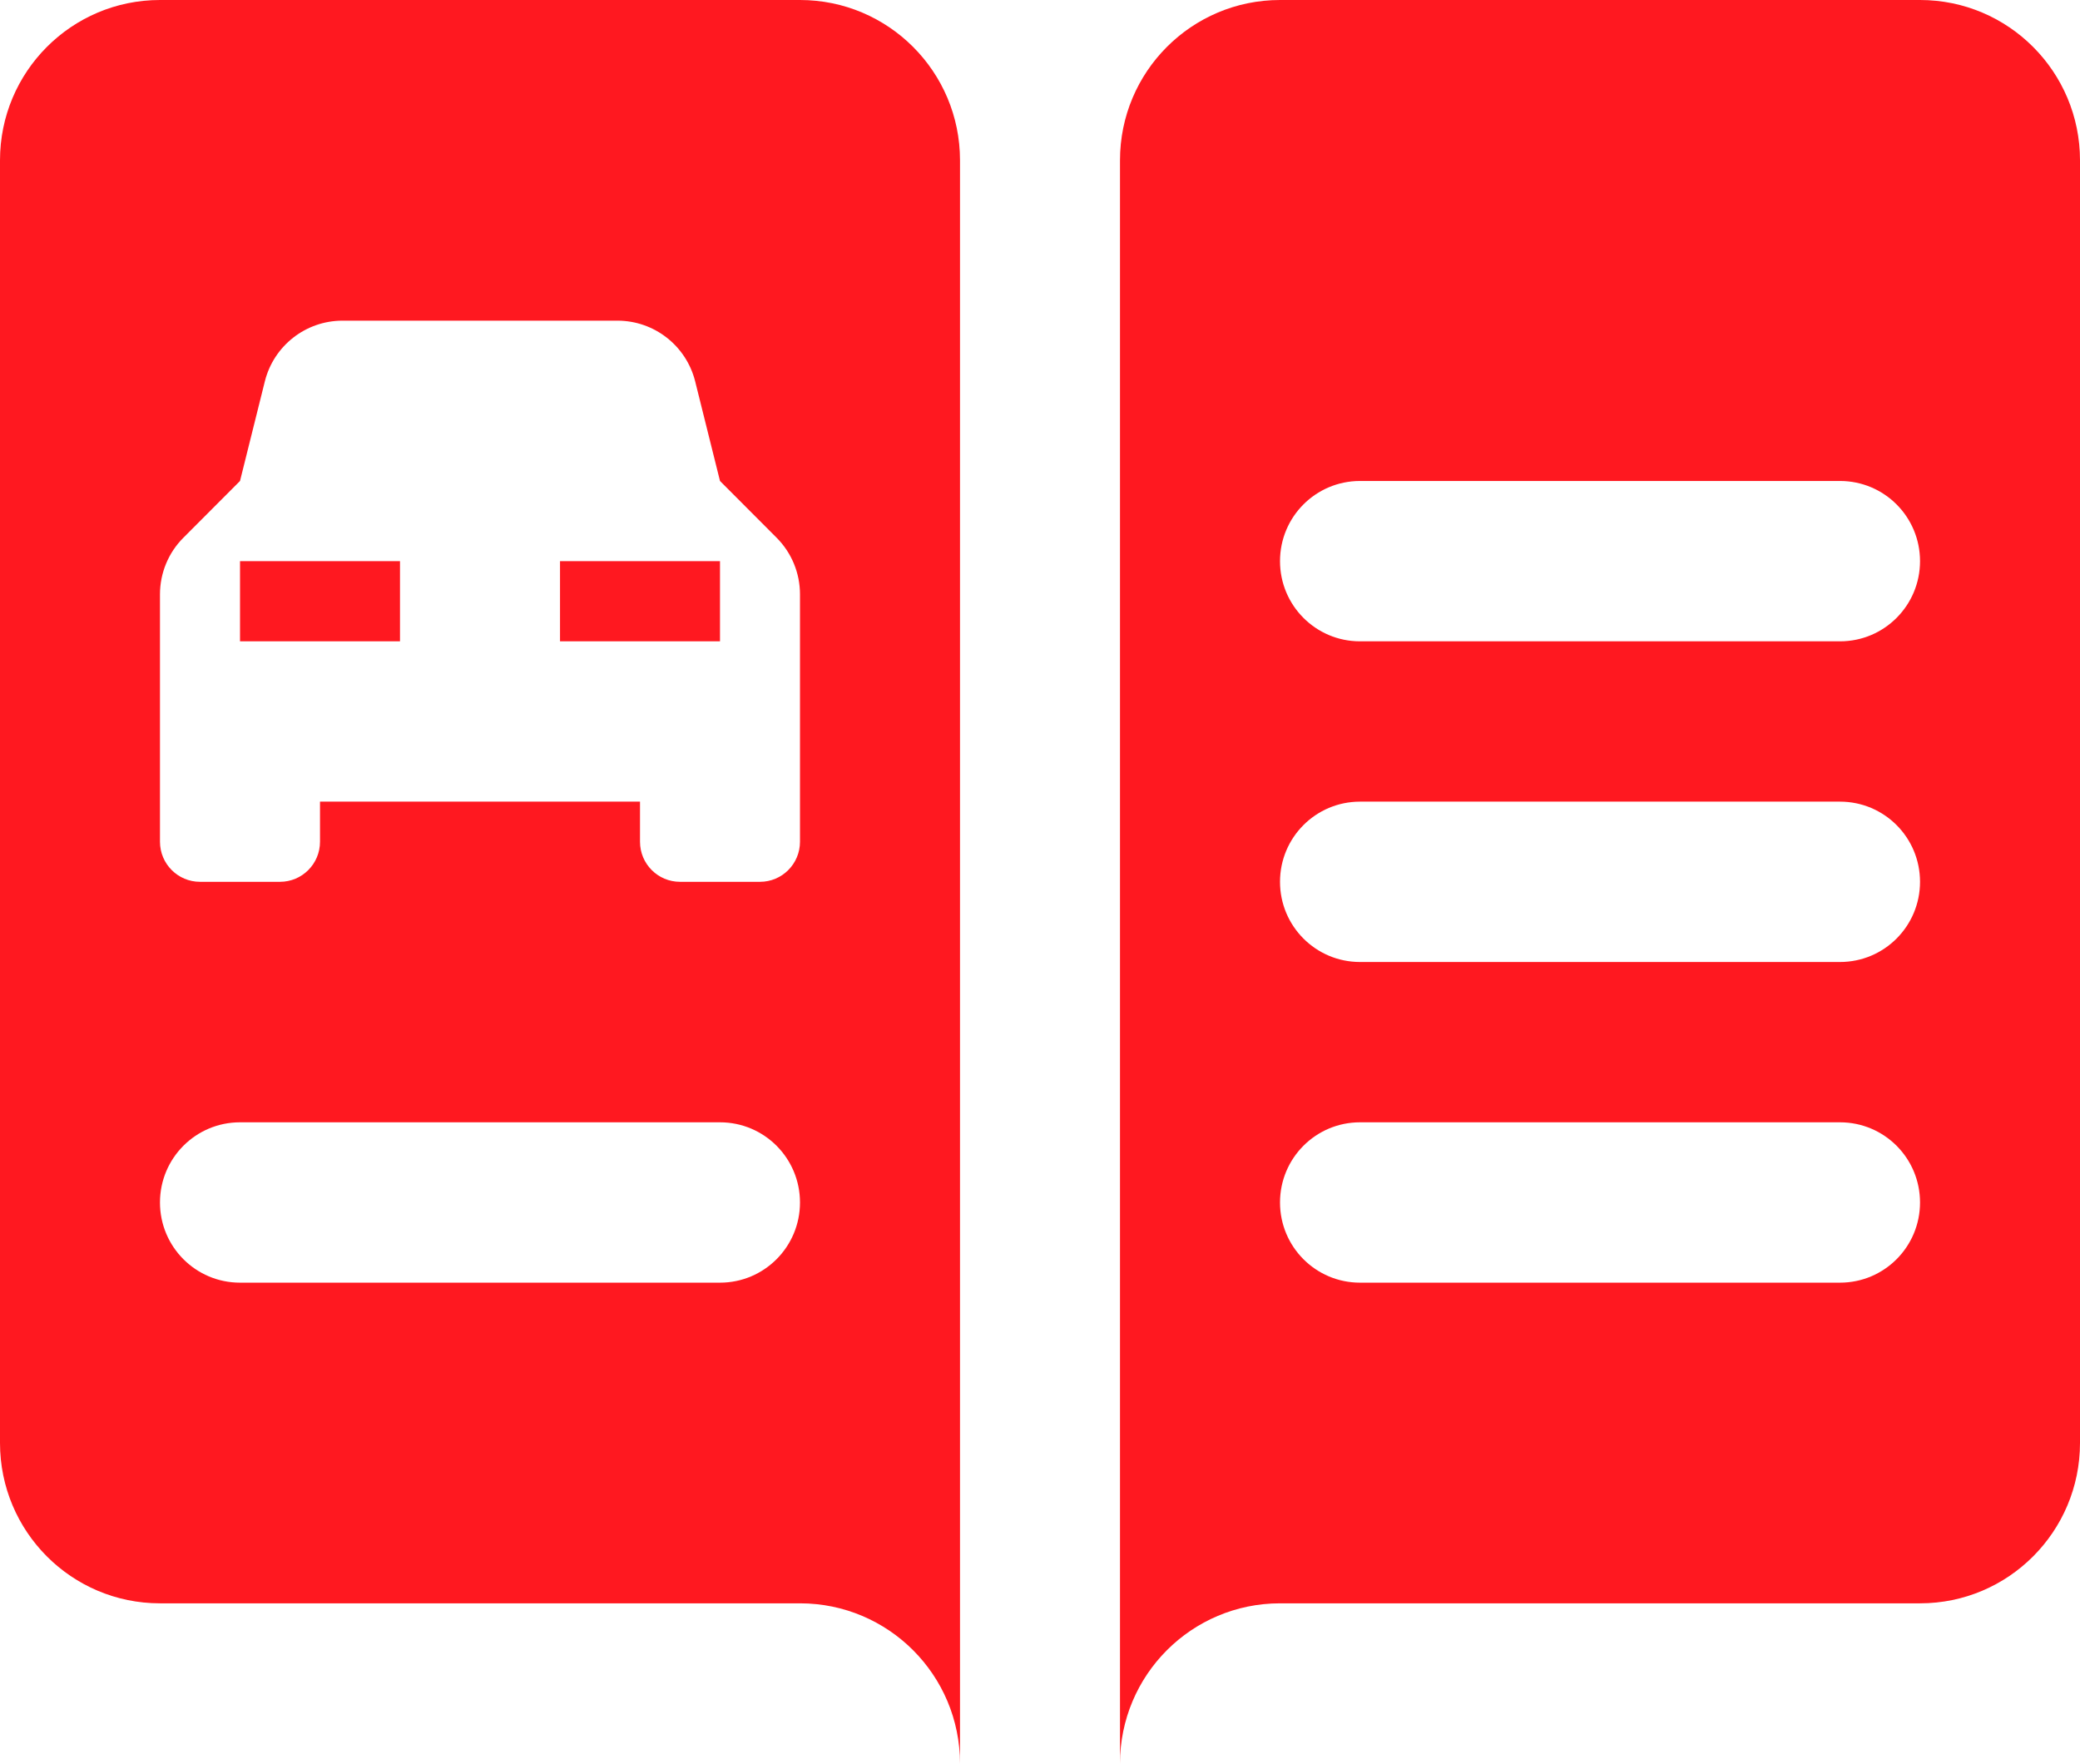 <svg width="46" height="39" viewBox="0 0 46 39" fill="none" xmlns="http://www.w3.org/2000/svg">
<path d="M3.538 0C1.583 0 0 1.587 0 3.545V31.909C0 33.868 1.583 35.455 3.538 35.455H17.692C19.647 35.455 21.231 37.041 21.231 39V3.545C21.231 1.587 19.647 0 17.692 0H3.538ZM28.308 0C26.353 0 24.769 1.587 24.769 3.545V39C24.769 37.041 26.353 35.455 28.308 35.455H42.462C44.416 35.455 46 33.868 46 31.909V3.545C46 1.587 44.416 0 42.462 0H28.308ZM7.575 7.091H13.656C14.468 7.091 15.177 7.645 15.374 8.434L15.923 10.636L17.174 11.89C17.507 12.223 17.692 12.673 17.692 13.143V18.614C17.692 19.103 17.296 19.5 16.808 19.5H15.039C14.55 19.5 14.154 19.103 14.154 18.614V17.727H7.077V18.614C7.077 19.103 6.681 19.5 6.192 19.5H4.423C3.935 19.5 3.538 19.103 3.538 18.614V13.143C3.538 12.673 3.724 12.221 4.057 11.89L5.308 10.636L5.857 8.434C6.054 7.645 6.762 7.091 7.575 7.091ZM30.077 10.636H40.692C41.671 10.636 42.462 11.429 42.462 12.409C42.462 13.389 41.671 14.182 40.692 14.182H30.077C29.099 14.182 28.308 13.389 28.308 12.409C28.308 11.429 29.099 10.636 30.077 10.636ZM5.308 12.409V14.182H8.846V12.409H5.308ZM12.385 12.409V14.182H15.923V12.409H12.385ZM30.077 17.727H40.692C41.671 17.727 42.462 18.52 42.462 19.5C42.462 20.48 41.671 21.273 40.692 21.273H30.077C29.099 21.273 28.308 20.48 28.308 19.5C28.308 18.52 29.099 17.727 30.077 17.727ZM5.308 24.818H15.923C16.901 24.818 17.692 25.611 17.692 26.591C17.692 27.571 16.901 28.364 15.923 28.364H5.308C4.329 28.364 3.538 27.571 3.538 26.591C3.538 25.611 4.329 24.818 5.308 24.818ZM30.077 24.818H40.692C41.671 24.818 42.462 25.611 42.462 26.591C42.462 27.571 41.671 28.364 40.692 28.364H30.077C29.099 28.364 28.308 27.571 28.308 26.591C28.308 25.611 29.099 24.818 30.077 24.818Z" fill="#FF1820"/>
</svg>

